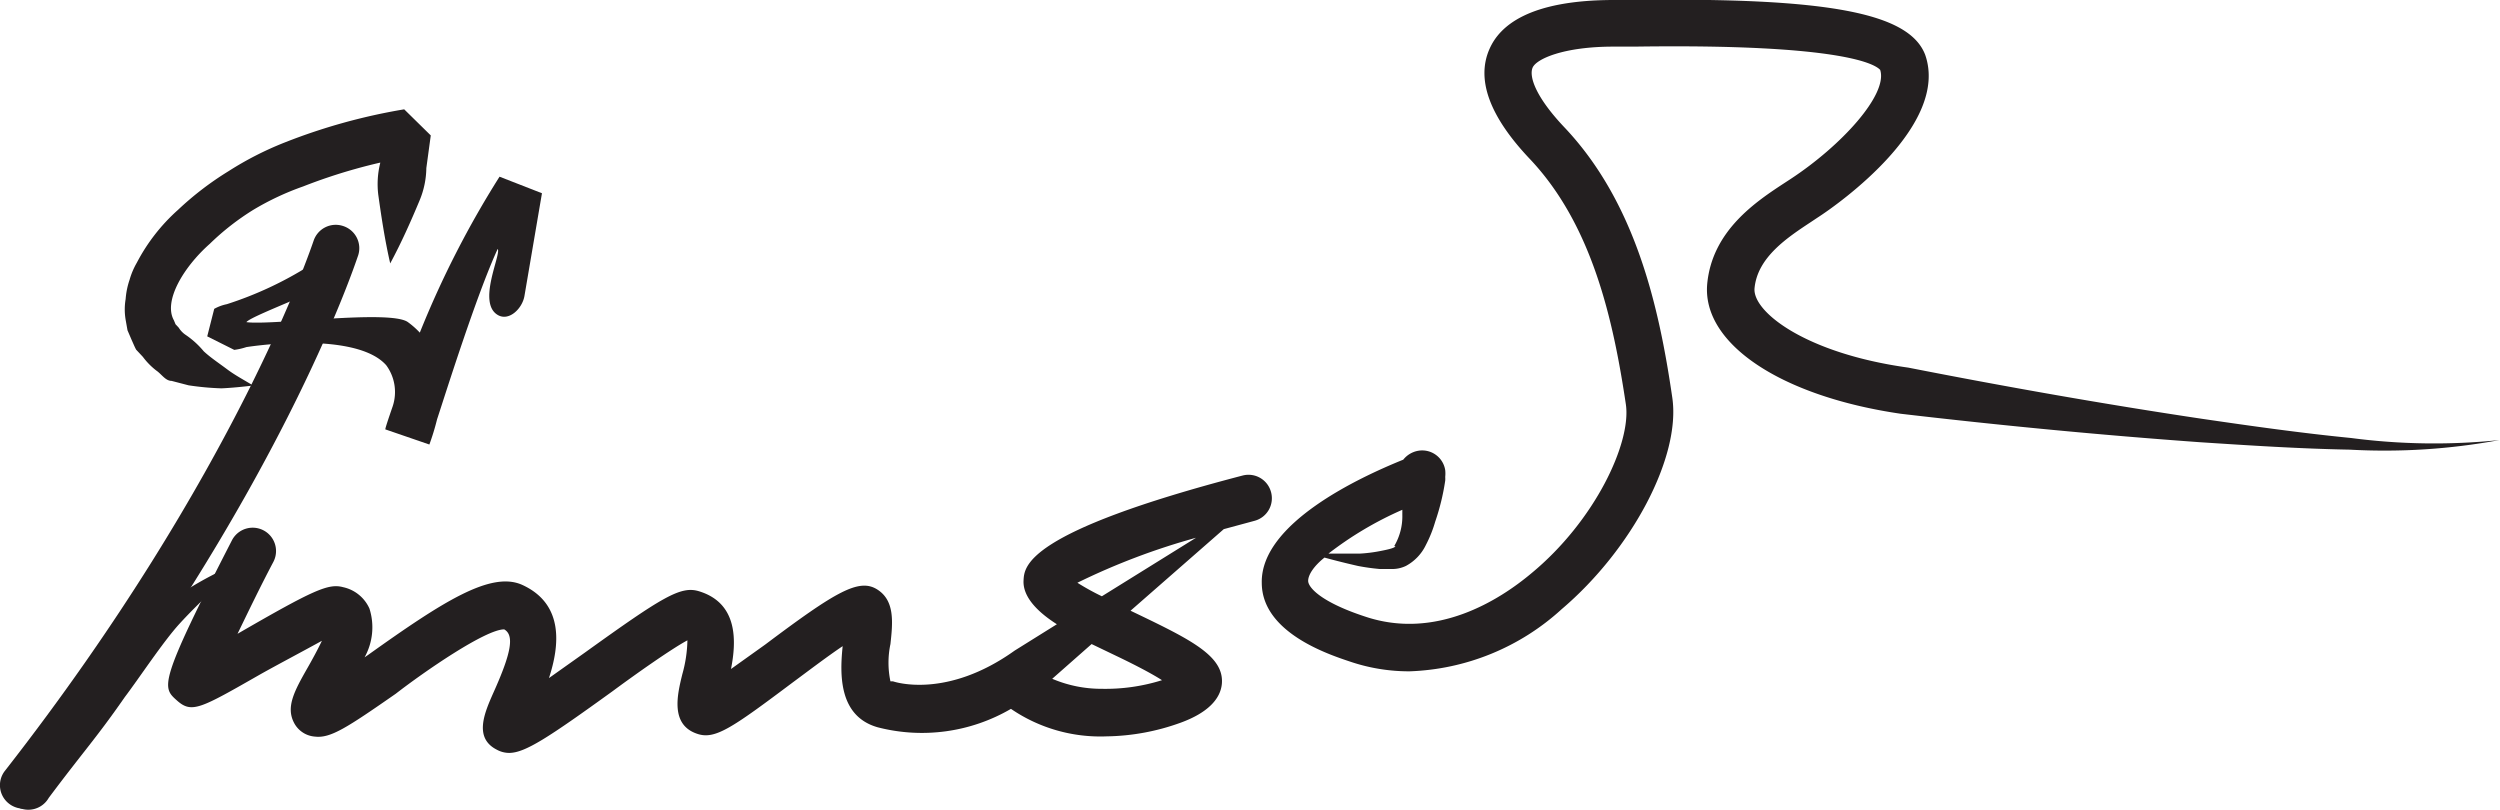 <svg xmlns="http://www.w3.org/2000/svg" viewBox="0 0 107.25 34.76"><defs><style>.cls-1{fill:#231f20;}</style></defs><title>Asset 1</title><g id="Layer_2" data-name="Layer 2"><g id="Layer_2-2" data-name="Layer 2"><path class="cls-1" d="M16.74,11.3c-.23-1-.38-2-.51-2.93A3.75,3.75,0,0,1,16.31,7l.19-1.41,1.14,1.12A23.53,23.53,0,0,0,13,8,11.66,11.66,0,0,0,10.87,9,10.88,10.88,0,0,0,9,10.46c-1.13,1-2,2.46-1.54,3.28l.07.17.14.15a1,1,0,0,0,.3.31,3.72,3.72,0,0,1,.77.7c.29.27.64.5,1,.77s.73.46,1.12.7c-.44.05-.9.1-1.36.12a11.73,11.73,0,0,1-1.41-.13l-.73-.19c-.26,0-.43-.29-.65-.44a3,3,0,0,1-.58-.59L5.84,15c-.07-.13-.13-.28-.19-.41l-.18-.42-.08-.45a2.66,2.66,0,0,1,0-.89A3.32,3.32,0,0,1,5.56,12a3.21,3.21,0,0,1,.31-.73A8,8,0,0,1,7.64,9,13.28,13.28,0,0,1,9.81,7.34a14,14,0,0,1,2.41-1.23,25.26,25.26,0,0,1,5.12-1.42l1.14,1.12-.19,1.4A3.72,3.72,0,0,1,18,8.6C17.62,9.51,17.22,10.41,16.74,11.3Z"/><path class="cls-1" d="M1,34.69a1,1,0,0,1-.61-.21,1,1,0,0,1-.18-1.41c10-12.8,13.2-22.64,13.24-22.73a1,1,0,0,1,1.25-.65A1,1,0,0,1,15.35,11C15.22,11.36,12,21.2,1.79,34.3A1,1,0,0,1,1,34.69Z"/><path class="cls-1" d="M18.42,19.07l-1.89-.65c0-.06.12-.42.32-1a1.94,1.94,0,0,0-.28-1.75c-1.1-1.25-4.54-1-6-.78a2.76,2.76,0,0,1-.52.12l-1.16-.58.3-1.18a1.86,1.86,0,0,1,.54-.2h0a15.55,15.55,0,0,0,3.57-1.67,1,1,0,0,1,1.37.35c.21.35-3.88,1.78-4.1,2.09,1.09.15,6.18-.55,6.93,0a3.57,3.57,0,0,1,.51.45,41.24,41.24,0,0,1,3.42-6.69l1.82.71-.75,4.4c-.09.55-.67,1.11-1.15.82-.89-.53.17-2.62,0-2.83-.92,2-2.25,6.25-2.6,7.31A10.43,10.43,0,0,1,18.42,19.07Z"/><path class="cls-1" d="M.41,33.14a63.93,63.93,0,0,1,4.23-4.91A30.84,30.84,0,0,1,7,26a14.78,14.78,0,0,1,4.29-2.24c-1,.35-2.88,2.22-3.59,3S6,29.05,5.35,29.91c-1.2,1.73-1.78,2.34-3.26,4.32v0a1,1,0,1,1-1.75-1Z"/><path class="cls-1" d="M54.53,21.12a1,1,0,0,0-1.22-.72c-9.32,2.43-9.37,3.89-9.4,4.51s.47,1.26,1.43,1.87l-1.81,1.13h0c-2.91,2.08-5.13,1.35-5.22,1.32l-.11,0a3.87,3.87,0,0,1,0-1.6c.1-.92.2-1.87-.58-2.35s-1.78.11-4.79,2.37L31.36,28.7c.23-1.17.32-2.83-1.39-3.34-.78-.23-1.57.26-4.87,2.63l-1.55,1.1c.46-1.4.65-3.18-1.15-4-1.34-.6-3.39.71-6.6,3l-.16.11a2.65,2.65,0,0,0,.21-2.09,1.61,1.61,0,0,0-1.13-.92c-.63-.17-1.26.11-4.53,2l0,0c.46-.95,1-2.07,1.54-3.09a1,1,0,0,0-1.78-.92c-3.17,6.17-3,6.3-2.36,6.87s1,.35,3.61-1.14c.75-.42,1.85-1,2.61-1.42-.19.4-.45.87-.61,1.15-.57,1-.94,1.68-.59,2.36a1.1,1.1,0,0,0,.9.6c.67.08,1.37-.38,3.47-1.84C18.22,28.8,20.83,27,21.63,27c.44.25.31,1-.46,2.71-.38.86-.86,1.94.14,2.45a1.1,1.1,0,0,0,.53.14c.69,0,1.7-.67,4.43-2.64,1-.74,2.53-1.82,3.22-2.19a5.74,5.74,0,0,1-.22,1.46c-.21.86-.53,2.16.64,2.55.76.26,1.48-.24,4.08-2.19.65-.48,1.49-1.12,2.16-1.57-.12,1.17-.19,3,1.5,3.48a7.58,7.58,0,0,0,5.72-.79,6.79,6.79,0,0,0,4.1,1.18A9.68,9.68,0,0,0,50.66,31c1.12-.41,1.71-1,1.76-1.69.08-1.17-1.34-1.87-3.69-3l-.23-.11,4-3.5,1.33-.36A1,1,0,0,0,54.53,21.12Zm-6.68,7c.63.3,1.47.72,2,1.06a8.09,8.09,0,0,1-2.59.37,5.38,5.38,0,0,1-2.12-.43l1.69-1.49Zm-.58-2.54A10.4,10.4,0,0,1,46.22,25a29.09,29.09,0,0,1,5.09-1.93Z"/><path class="cls-1" d="M100.86,18.79c-2.13-.21-4.25-.51-6.37-.82-4.22-.63-8.45-1.38-12.63-2.2h0c-4.4-.61-6.69-2.4-6.59-3.41.13-1.33,1.41-2.17,2.44-2.85l.24-.16c1-.64,5.69-4,4.64-7C81.9.55,78.41-.11,70.11,0h-.86C65.57,0,64.33,1.12,63.9,2.1c-.58,1.31,0,2.9,1.74,4.73,2.67,2.83,3.57,6.9,4.11,10.52.24,1.65-1.33,5-4.06,7.25-1.35,1.13-4.07,2.88-7.13,1.85-1.92-.63-2.44-1.26-2.44-1.53s.26-.65.7-1c.47.13,1,.26,1.44.36a9.05,9.05,0,0,0,.93.13l.49,0a1.36,1.36,0,0,0,.63-.13,2,2,0,0,0,.86-.9,5.37,5.37,0,0,0,.4-1A9.82,9.82,0,0,0,62,20.62a1.1,1.1,0,0,0,0-.16v0h0a1.41,1.41,0,0,0,0-.29,1,1,0,0,0-1.17-.83,1.05,1.05,0,0,0-.63.38c-1.88.76-6.12,2.73-6.07,5.28,0,2.14,2.88,3.08,3.81,3.39a7.88,7.88,0,0,0,2.53.41A10.19,10.19,0,0,0,67,26.13c3-2.55,5.12-6.53,4.74-9.08-.57-3.92-1.58-8.37-4.63-11.59-1.25-1.32-1.52-2.19-1.36-2.56S67.07,2,69.22,2h.92c9-.13,10.33.78,10.52,1C81,4.05,79,6.25,76.8,7.69l-.23.15c-1.24.81-3.11,2.05-3.33,4.33C73,14.74,76.4,17,81.54,17.75h0c4.27.5,8.53.91,12.82,1.22,2.14.14,4.29.28,6.44.32a27.06,27.06,0,0,0,6.42-.41A27.32,27.32,0,0,1,100.86,18.79Zm-41,4.64c0,.08-.39.16-.65.21a6.22,6.22,0,0,1-.88.11c-.44,0-.89,0-1.34,0a15,15,0,0,1,3.17-1.88v.22A2.5,2.5,0,0,1,59.81,23.43Z"/></g></g></svg>